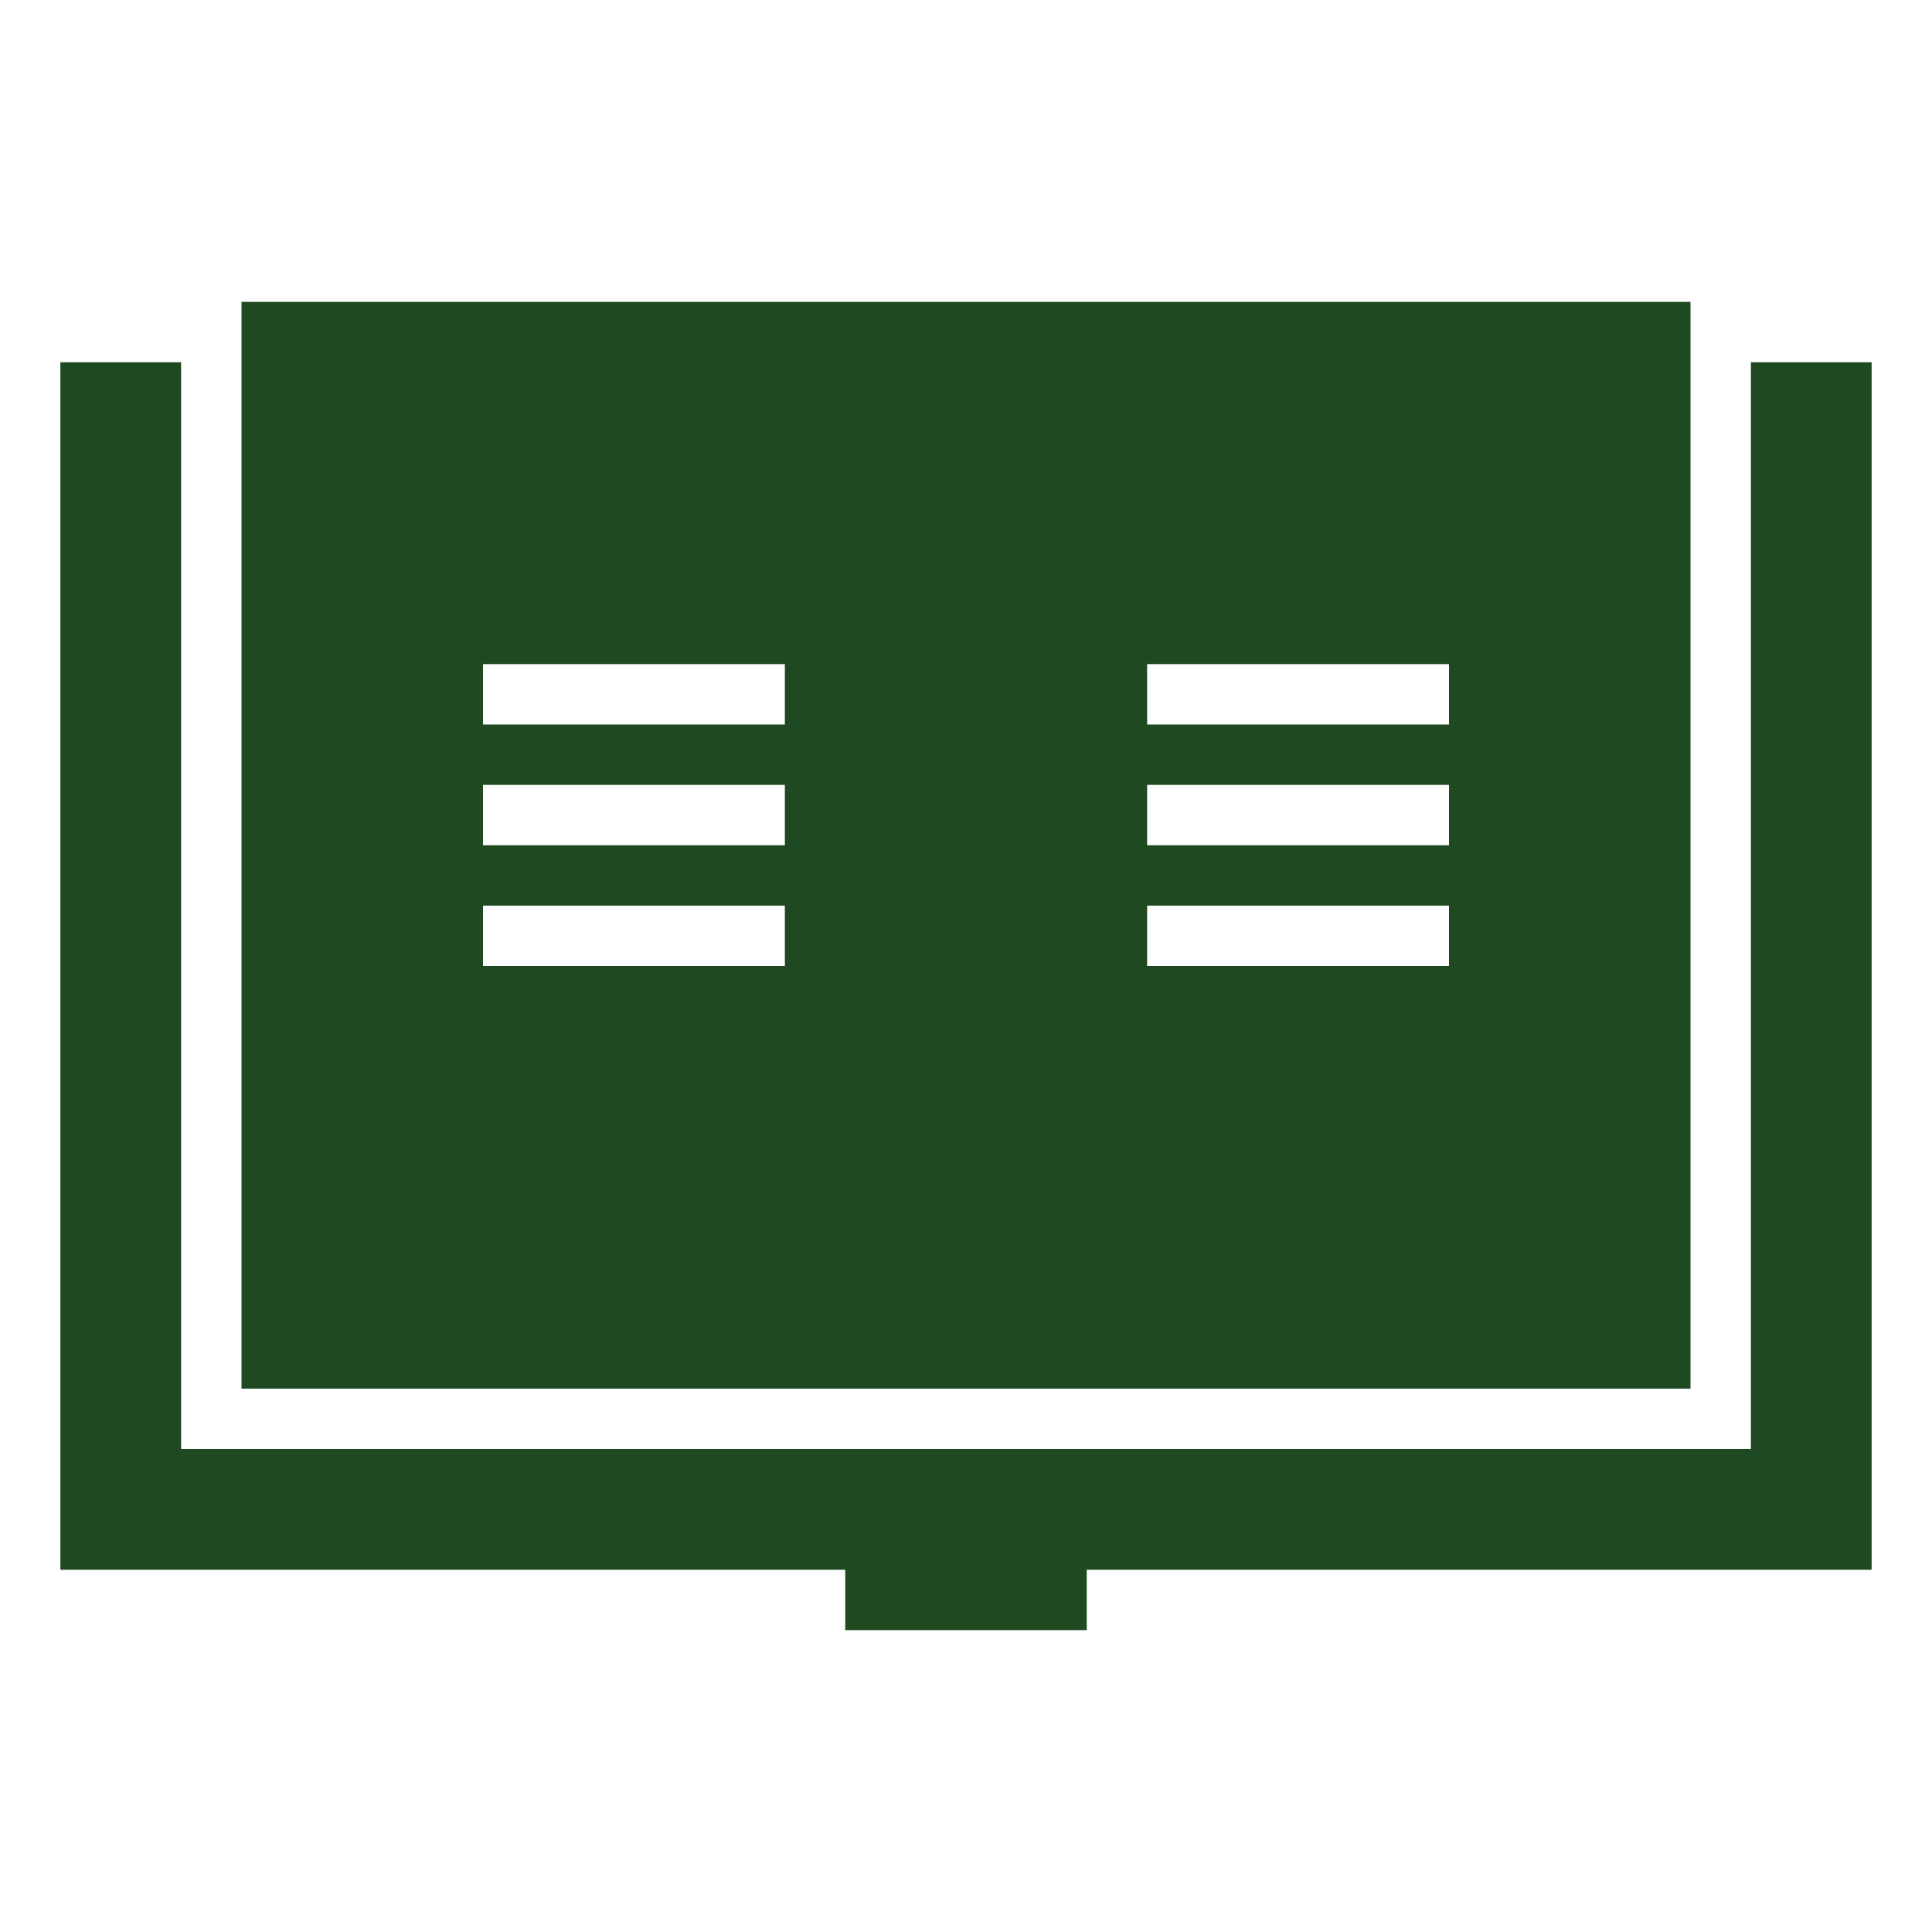<svg version="1.1" id="Uploaded to svgrepo.com" xmlns="http://www.w3.org/2000/svg" width="800" height="800" viewBox="0 0 32 32" xml:space="preserve" fill="#1F4A21"><path class="sharpcorners_een" d="M4 23h24V5H4v18zm15-12h5v1h-5v-1zm0 2h5v1h-5v-1zm0 2h5v1h-5v-1zM8 11h5v1H8v-1zm0 2h5v1H8v-1zm0 2h5v1H8v-1zm23-9v20H18v1h-4v-1H1V6h2v18h26V6h2z"/></svg>